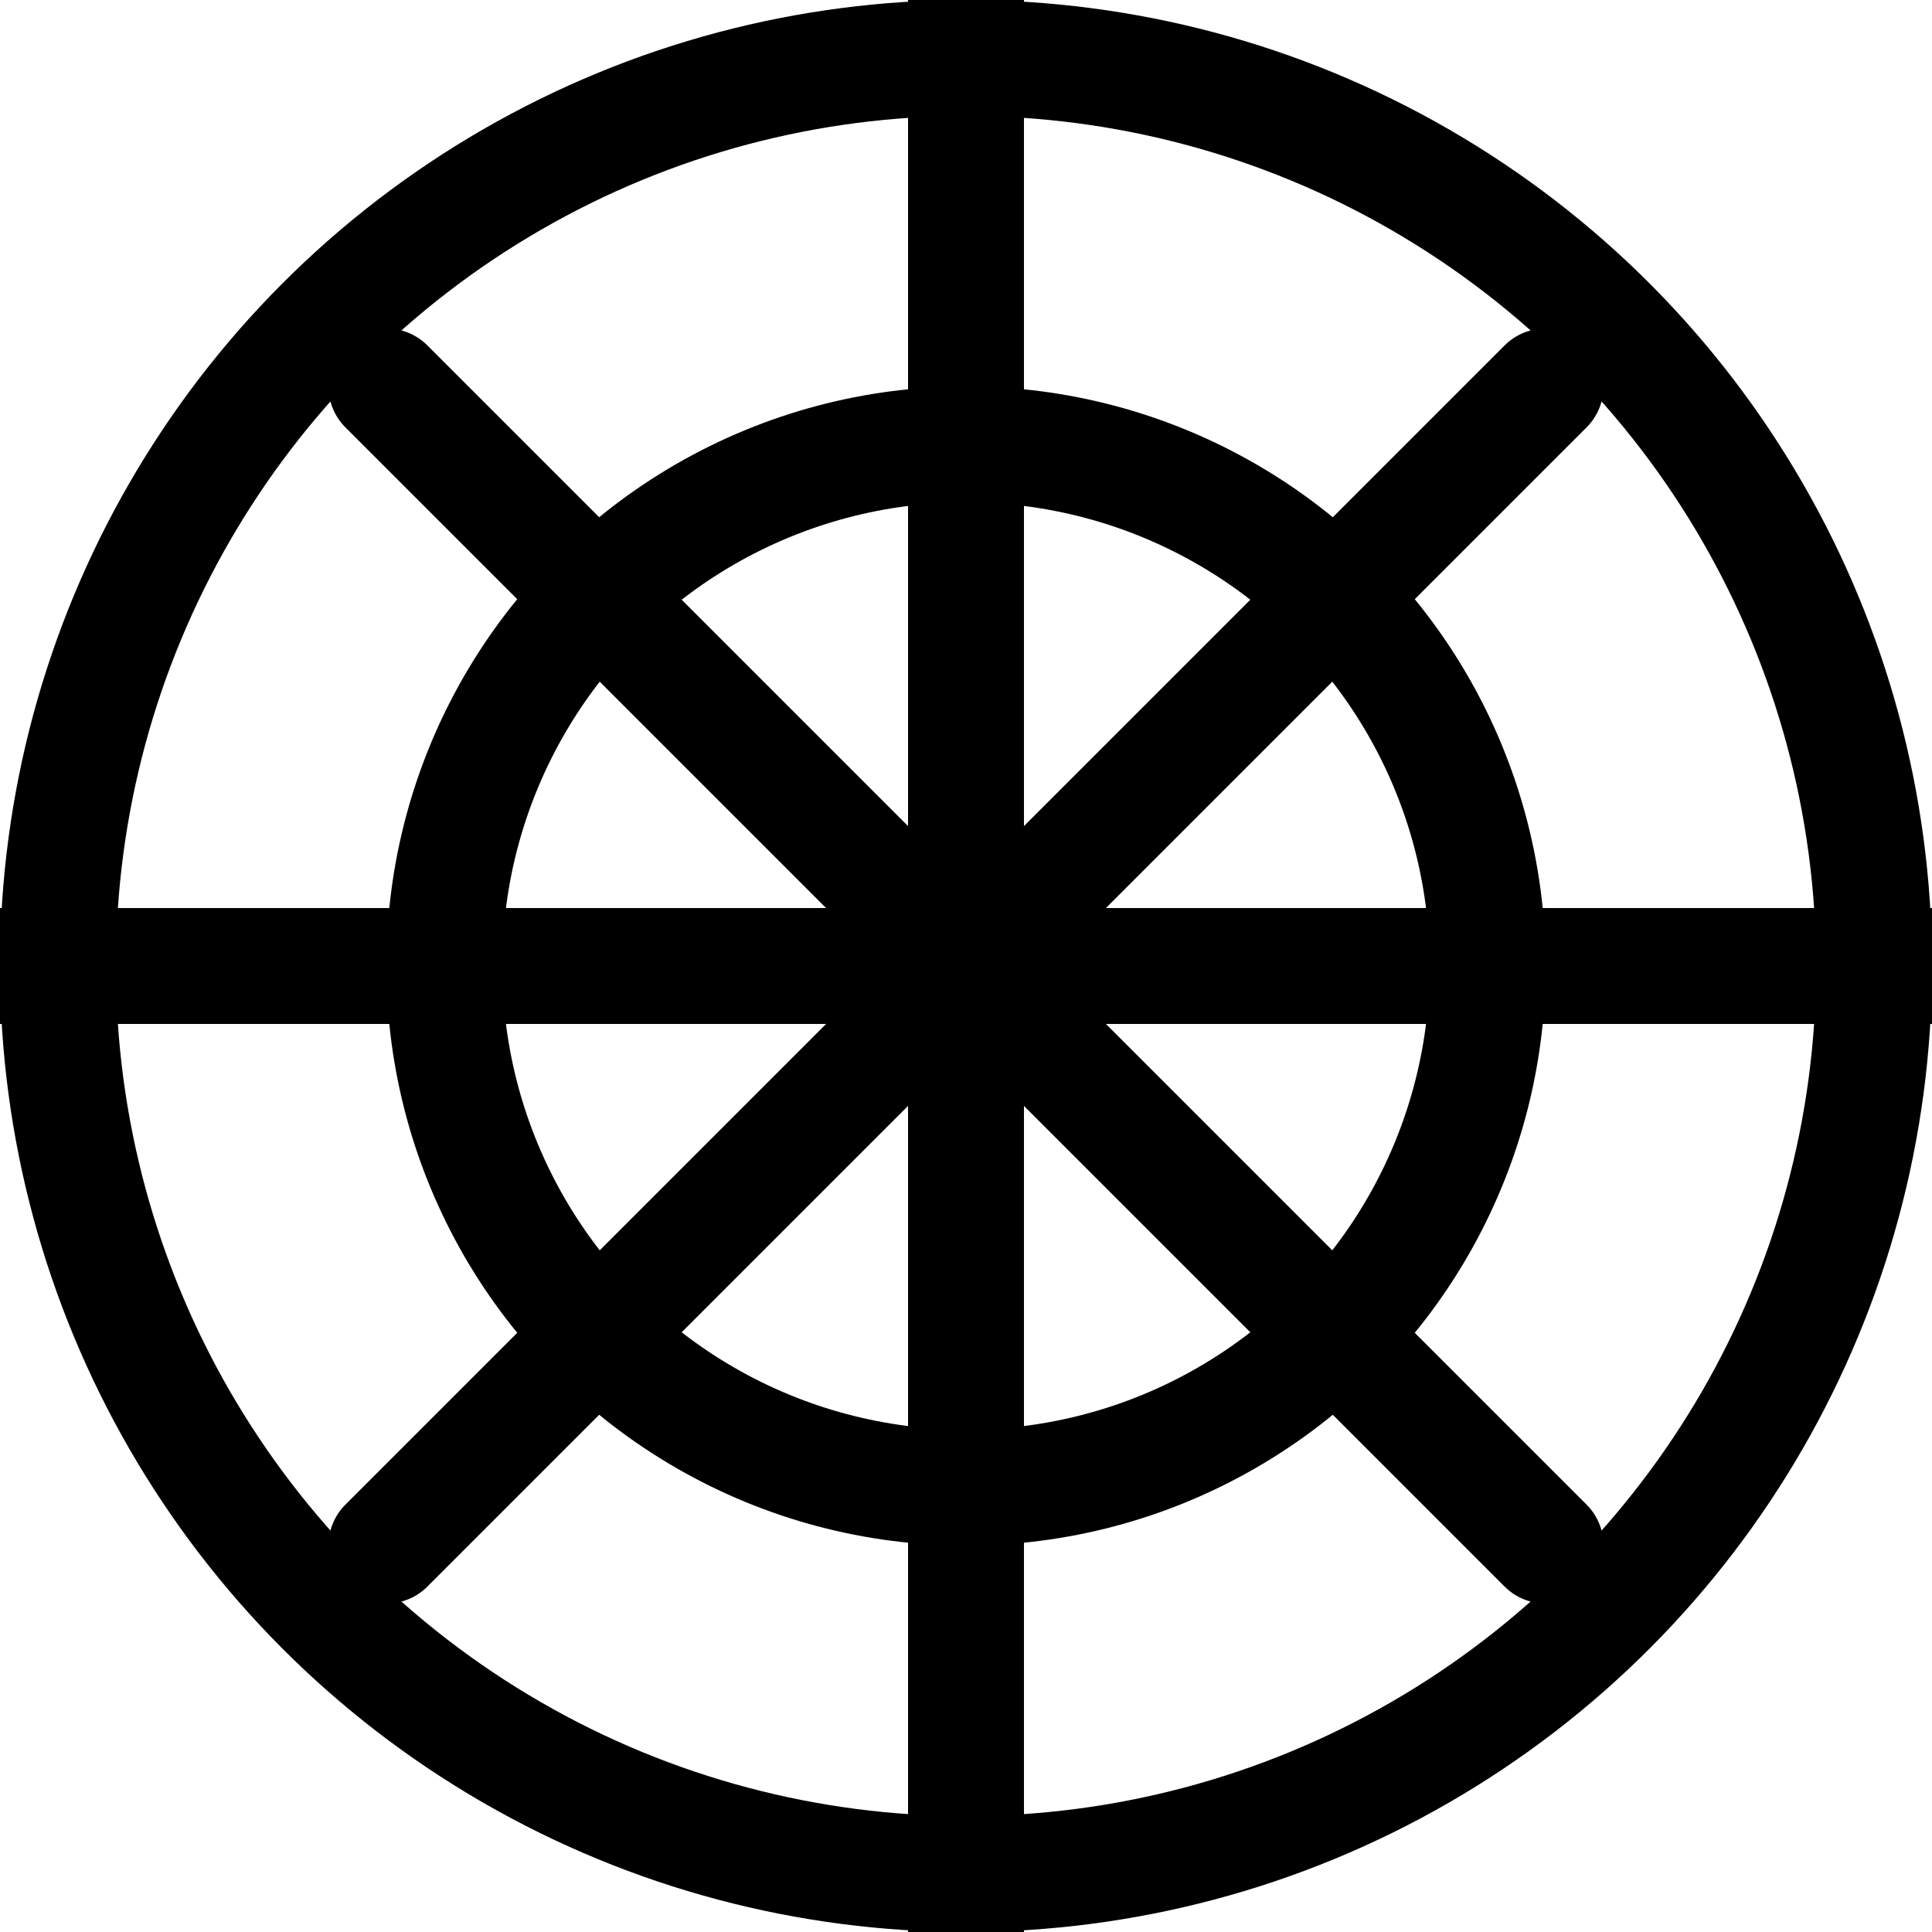 <svg width="100" height="100" xmlns="http://www.w3.org/2000/svg">
<g stroke="black" stroke-width="6" stroke-linecap="round" fill="none">
  <circle cx="50" cy="50" r="47"/>
  <circle cx="50" cy="50" r="27"/>
  <line x1="50" y1="0"  x2="50"  y2="100"/>
  <line x1="0"  y1="50" x2="100" y2="50"/>
  <line x1="20" y1="20" x2="80"  y2="80"/>
  <line x1="20" y1="80" x2="80"  y2="20"/>
</g>
</svg>
